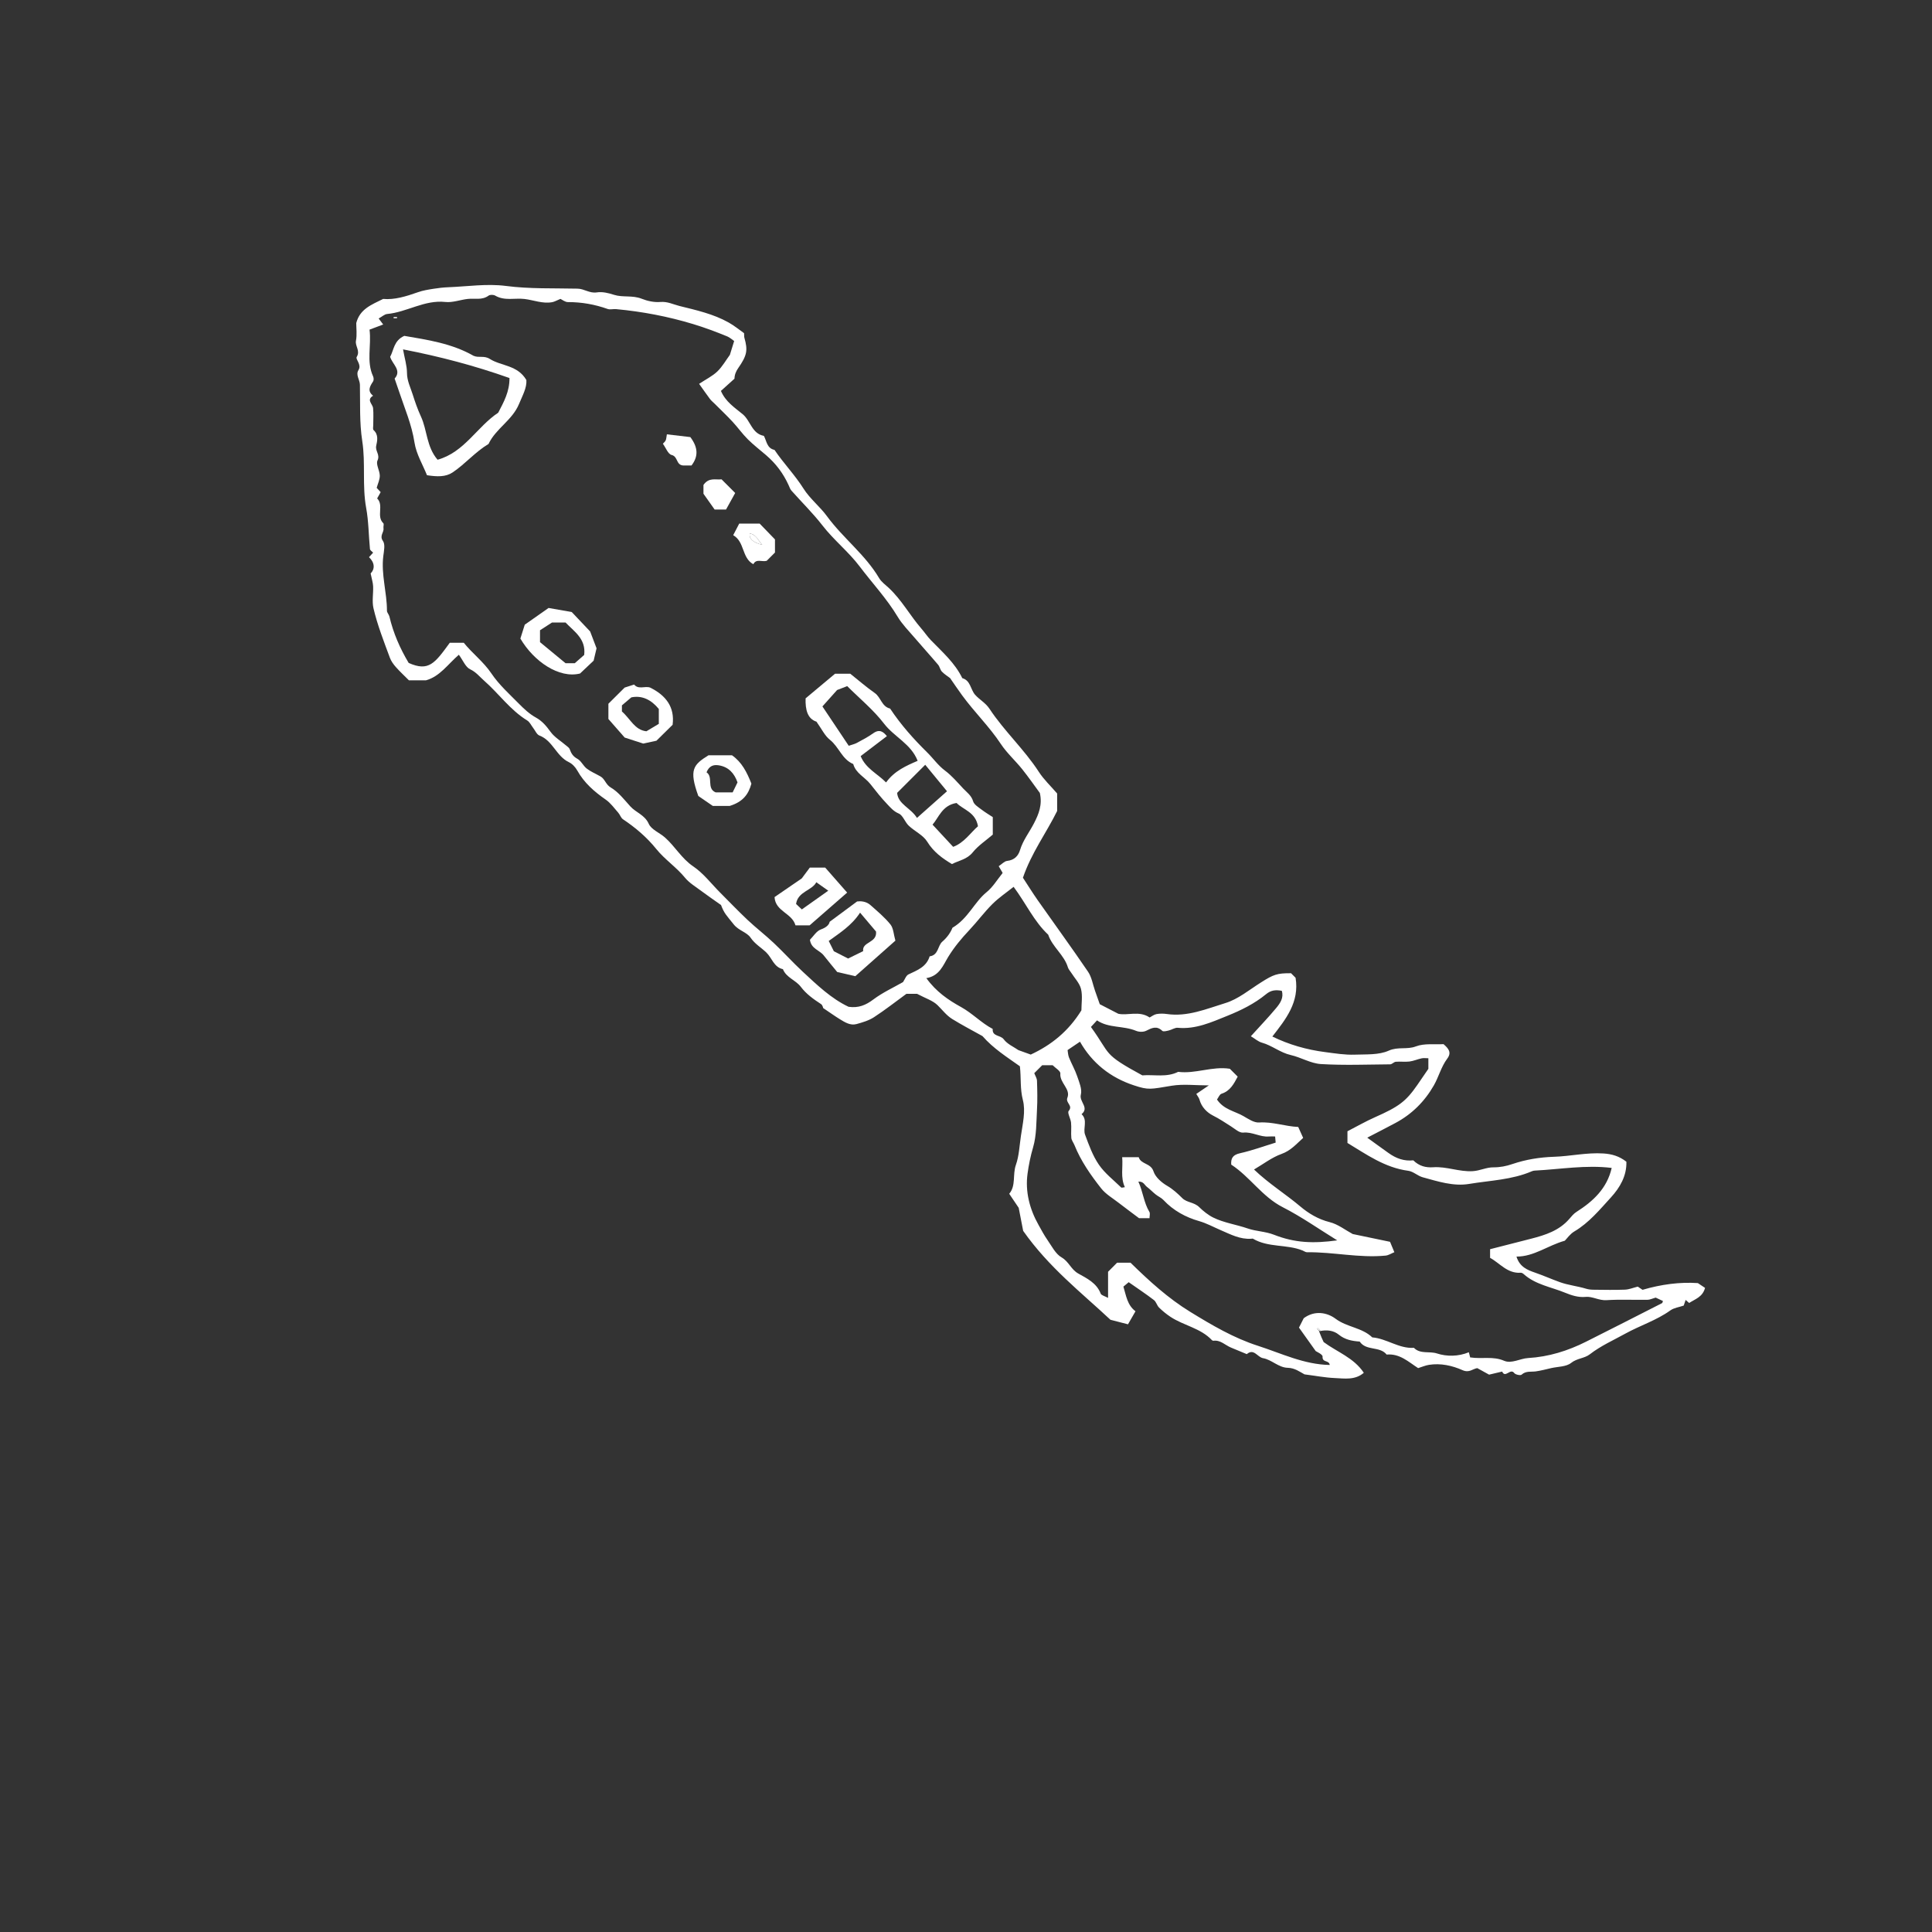 <?xml version="1.0" encoding="UTF-8"?>
<svg id="Livello_1" data-name="Livello 1" xmlns="http://www.w3.org/2000/svg" viewBox="0 0 489 489">
  <rect x="0" y="0" width="489" height="489" fill="#333333" stroke="none"/>
  <defs>
    <style>
      .cls-1 {
        fill: #fff;
        stroke-width: 0px;
      }
    </style>
  </defs>
  <path class="cls-1" d="M333.84,336.89c.44,1.21.83,2.05,1.18,2.79,3.42,2.54,7.62,3.95,10.17,7.78-2.23,1.92-4.89,1.44-7.39,1.33-2.47-.11-4.93-.59-7.62-.93-1.19-.64-2.45-1.62-4.23-1.66-2.34-.05-4.07-2.06-6.27-2.44-1.42-.24-2.32-2.57-4.11-1.02-1.33-.56-2.66-1.12-4-1.66-1.47-.6-2.65-1.97-4.46-1.73-.11.01-.28-.06-.36-.15-2.88-3.06-7.13-3.68-10.48-5.89-1.03-.68-2.01-1.48-2.9-2.35-.54-.53-.73-1.47-1.31-1.91-2.02-1.55-4.15-2.96-6.38-4.52-.46.38-.87.73-1.34,1.12.69,2.24.95,4.65,3.06,6.24-.59,1.03-1.17,2.04-1.9,3.3-1.45-.38-2.85-.74-4.44-1.15-7.36-6.89-15.57-13.23-22.09-22.5-.23-1.2-.65-3.32-1.13-5.83-.6-.89-1.43-2.12-2.4-3.56,1.76-2.07.8-4.83,1.7-7.35.78-2.18.9-4.87,1.26-7.3.45-3.07,1.23-6.25.49-9.1-.73-2.83-.41-5.55-.75-8.52-3.21-2.29-6.74-4.5-9.47-7.64-2.56-1.43-5.18-2.79-7.67-4.33-1.44-.89-2.49-2.31-3.7-3.49-1.19-1.17-3-1.72-5.19-2.88h-2.69c-2.66,1.94-5.35,4.06-8.21,5.92-1.31.85-2.91,1.32-4.43,1.74-1.57.42-2.92-.45-4.2-1.23-1.25-.77-2.45-1.63-4.25-2.84.05.11-.08-.71-.55-1.01-1.89-1.23-3.72-2.54-5.07-4.33-1.31-1.74-3.7-2.33-4.55-4.49-2.3-.5-2.77-2.85-4.2-4.22-1.31-1.26-2.88-2.13-3.99-3.76-.92-1.36-2.99-1.78-4.21-3.29-1.95-2.42-2.48-2.88-3.26-4.96-1.87-1.33-3.43-2.39-4.94-3.52-1.43-1.08-3.06-2.03-4.17-3.38-2.19-2.68-5.12-4.61-7.26-7.26-2.43-3.01-5.28-5.43-8.45-7.55-.52-.35-.74-1.13-1.18-1.64-1.02-1.15-1.94-2.47-3.17-3.32-2.9-2.01-5.47-4.25-7.22-7.38-.47-.84-1.26-1.7-2.12-2.11-3.19-1.5-4.07-5.47-7.47-6.75-.66-.25-1.05-1.24-1.55-1.89-.51-.65-.88-1.52-1.54-1.92-4.31-2.65-7.18-6.81-10.9-10.07-1.13-.99-2.02-2.17-3.53-2.88-1.17-.55-1.8-2.24-2.86-3.68-2.81,2.43-4.8,5.49-8.31,6.47h-4.33c-1.1-1.11-2.27-2.18-3.31-3.36-.62-.7-1.2-1.51-1.52-2.38-1.52-4.12-3.14-8.22-4.14-12.49-.41-1.77-.01-3.72-.09-5.58-.04-.91-.34-1.81-.63-3.24,1.07-1.05,1.11-2.68-.41-4.12.47-.52.76-.83,1.04-1.14-.27-.3-.77-.59-.8-.92-.34-3.47-.33-6.99-.96-10.4-1.03-5.62-.13-11.34-.98-16.86-.75-4.82-.5-9.55-.6-14.32-.03-1.29-1.13-2.49-.37-3.71.88-1.4-.82-2.71-.44-3.33.97-1.58-.46-2.72-.19-4.11.29-1.53.07-3.15.07-4.46.91-3.56,3.84-4.63,6.81-6.11,2.84.27,5.82-.64,8.81-1.7,1.26-.45,2.62-.66,3.94-.87,1.24-.2,2.5-.34,3.75-.39,4.85-.19,9.79-.95,14.54-.33,6.08.79,12.13.55,18.19.69,1.67.04,3.02,1.22,4.82.95,1.43-.22,2.9.13,4.42.62,2.14.69,4.63.06,6.93.97,1.48.59,3.21.97,4.78.83,1.78-.15,3.25.62,4.8,1.01,4.26,1.06,8.59,2.01,12.47,4.19,1.43.8,2.72,1.87,3.9,2.7.04.6,0,.9.08,1.16.92,3.21.65,4.49-1.57,7.69-.52.75-.91,1.6-.94,2.67-1.16,1.05-2.33,2.1-3.43,3.09,1.19,2.77,3.5,4.24,5.49,5.88,2.02,1.66,2.32,4.93,5.38,5.5.72,1.31.75,3.15,2.69,3.55,2.28,3.38,5.14,6.31,7.34,9.79,1.62,2.58,4.16,4.55,5.97,7.03,4.04,5.51,9.65,9.68,13.17,15.63.57.96,1.56,1.67,2.41,2.45,3.28,3.04,5.4,7.01,8.3,10.35.81.94,1.51,1.99,2.37,2.89,2.91,3,6.1,5.77,7.97,9.63,2.11.6,2.07,2.86,3.23,4.19,1.12,1.28,2.65,2.04,3.66,3.57,3.72,5.64,8.78,10.25,12.47,15.94,1.27,1.97,3.04,3.62,4.65,5.5v4.43c-2.76,5.59-6.49,10.55-8.66,16.89,1.15,1.75,2.42,3.8,3.8,5.77,4.22,6.01,8.56,11.95,12.68,18.02.94,1.38,1.2,3.22,1.78,4.85.4,1.13.8,2.26,1.19,3.37,1.54.8,2.97,1.53,4.69,2.42,2.36.52,5.3-.85,7.93.94.56-.29,1.12-.75,1.75-.86.83-.15,1.73-.14,2.58-.02,5.25.77,10.05-1.3,14.82-2.76,3.24-.98,6.07-3.36,9.02-5.22,3.17-2.01,4.09-2.37,7.62-2.34.41.41.81.81,1.15,1.15,1.01,6.16-2.45,10.47-5.88,14.87,4.22,2.06,8.65,3.34,13.43,3.95,2.47.32,4.94.73,7.42.64,2.9-.11,6.09.12,8.6-1.01,2.34-1.06,4.61-.21,6.88-1.08,2.14-.82,4.74-.44,7-.57,1.28,1.12,2.11,2.11.93,3.68-1.53,2.04-2.14,4.58-3.39,6.77-2.32,4.05-5.54,7.27-9.69,9.49-2.35,1.26-4.74,2.47-7.16,3.73,1.83,1.36,3.58,2.56,5.27,3.8,2.05,1.5,4.08,2.18,6.39,1.94,1.49,1.47,3.17,1.88,5.04,1.75,3.37-.24,6.55,1.19,9.99.99,1.85-.11,3.45-.98,5.24-.97,1.68.01,3.23-.29,4.83-.84,3.38-1.14,6.86-1.71,10.47-1.83,4.19-.13,8.33-1.12,12.57-.84,2.12.14,4,.68,5.79,2.09.11,3.59-1.66,6.57-3.89,9.01-2.84,3.1-5.55,6.43-9.29,8.64-1.08.64-1.85,1.78-2.4,2.34-4.4,1.24-7.78,4.03-12.24,4.02.82,2.65,2.8,3.4,4.7,4.06,2.14.74,4.22,1.67,6.31,2.42,2.08.75,4.44.99,6.64,1.66.65.2,1.36.25,2.05.25,2.58.03,5.17.08,7.75-.02,1.05-.04,2.08-.48,3.25-.77.31.21.76.51,1.21.81,4.69-1.38,9.47-2.01,14-1.7.79.52,1.37.91,1.82,1.21-.61,2.32-2.49,2.82-4.02,3.82-.21-.18-.5-.43-.89-.77-.17.5-.34.98-.49,1.43-1.15.4-2.45.55-3.38,1.22-3.51,2.52-7.64,3.81-11.38,5.87-3.05,1.69-6.23,3.09-9.02,5.25-1.36,1.05-3.23.98-4.73,2.18-1.23.98-3.31.92-5.01,1.3-1.31.3-2.62.66-3.95.84-1.22.16-2.47-.17-3.57.83-.29.26-1.56-.01-1.86-.42-.97-1.32-2.28,1.42-3.05-.37-1.04.24-2.07.49-3.31.78-.84-.47-1.89-1.05-2.99-1.65-1.19.18-2.02,1.28-3.75.51-2.58-1.15-5.52-1.81-8.47-1.34-.91.14-1.78.53-2.75.83-2.42-1.56-4.66-3.74-7.97-3.43-1.75-2.19-5.19-.86-6.82-3.29-1.92-.14-3.7-.45-5.32-1.77-1.27-1.03-3.02-1.3-4.94-.84.17-.09.23-.15.29-.2l-.6-.7-.27.27c.23.2.47.4.59.64ZM240.42,171.59c-.56-.43-1.38-.93-2.02-1.6-.44-.46-.54-1.24-.96-1.74-1.99-2.35-4.07-4.63-6.07-6.97-1.44-1.68-3.04-3.29-4.16-5.17-2.76-4.6-6.43-8.51-9.64-12.76-2.79-3.69-6.51-6.63-9.39-10.34-2.41-3.11-5.24-5.88-7.86-8.83-.34-.39-.51-.93-.73-1.41-1.34-2.94-3.22-5.45-5.67-7.55-1.56-1.34-3.2-2.6-4.65-4.04-1.38-1.37-2.51-2.99-3.84-4.42-1.47-1.58-3.03-3.06-4.55-4.58-.41-.41-.87-.77-1.21-1.23-.96-1.29-1.87-2.61-2.72-3.8,1.76-1.17,3.38-1.95,4.61-3.13,1.27-1.22,2.17-2.84,3.18-4.21.36-1.18.71-2.31,1.08-3.5-.6-.41-1.12-.9-1.74-1.16-2.83-1.16-5.68-2.23-8.62-3.12-6.39-1.94-12.89-3.17-19.52-3.79-.71-.07-1.5.18-2.14-.04-3.26-1.16-6.59-1.75-10.06-1.74-.72,0-1.45-.61-1.89-.81-.91.37-1.5.73-2.14.84-2.39.42-4.64-.54-6.96-.82-2.46-.29-5.04.54-7.41-.85-.43-.25-1.3-.27-1.67,0-1.65,1.22-3.5.64-5.27.84-1.9.21-3.83.97-5.67.77-5.29-.58-9.71,2.57-14.73,3.04-.68.06-1.31.68-2.16,1.14.52.68.84,1.1,1.15,1.52-1.07.4-2.19.82-3.46,1.3.52,4.08-.85,8.04.91,11.84.16.36.19.96,0,1.26-.82,1.24-1.54,2.41-.01,3.63-1.77,1.07-.1,2.08,0,3.15.15,1.42.03,2.87.04,4.3,0,.42-.14,1.04.08,1.24,1.31,1.17.94,2.75.67,3.98-.29,1.33,1.03,2.23.33,3.72-.46.96.56,2.54.58,3.85,0,1.03-.51,2.06-.79,3.07.29.32.58.63,1.01,1.09-.29.51-.6,1.06-.89,1.59,1.77,1.77-.28,4.5,1.56,6.28.22.21-.03.84.04,1.26.18,1.06-1.09,1.89-.13,3.24.61.86.25,2.52.09,3.79-.59,4.68.93,9.22.92,13.86,0,.48.5.94.62,1.45.98,4.19,2.68,8.08,4.88,11.76,5.06,2.25,6.6.12,10.4-5.1h3.55c2.15,2.68,4.98,4.78,7,7.78,1.92,2.85,4.57,5.23,7.01,7.7,1.26,1.28,2.63,2.55,4.18,3.41,1.66.91,2.69,2.17,3.77,3.65,1.01,1.39,2.63,2.33,3.96,3.48.33.28.76.55.89.92.37,1.06.85,1.84,1.95,2.43.95.52,1.47,1.79,2.37,2.48,1.05.8,2.31,1.32,3.47,1.98,1.14.65,1.31,2.05,2.61,2.81,1.92,1.13,3.39,3.06,4.93,4.76,1.43,1.58,3.66,2.15,4.68,4.43.65,1.45,2.71,2.24,4.06,3.42,2.58,2.26,4.22,5.34,7.2,7.35,2.57,1.74,4.54,4.36,6.77,6.6,2.33,2.33,4.62,4.73,7.02,6.99,2.12,1.99,4.44,3.77,6.56,5.77,2.51,2.36,4.82,4.93,7.34,7.27,3.63,3.37,7.21,6.82,11.61,8.9,2.5.37,4.37-.41,6.28-1.85,2.33-1.75,5.04-2.99,7.51-4.4.46-.68.77-1.66,1.39-1.95,2.23-1.05,4.54-1.9,5.35-4.57,2.25-.28,2.03-2.69,3.19-3.7,1.36-1.18,2.17-2.46,2.58-3.53,3.99-2.35,5.51-6.46,8.64-9.01,1.58-1.28,2.69-3.16,4-4.77.06-.07.05-.2.04-.15-.33-.56-.6-1.02-.97-1.65.79-.52,1.42-1.26,2.13-1.34,1.79-.2,2.81-1.22,3.27-2.76.75-2.48,2.35-4.48,3.51-6.73,1.23-2.37,2.18-4.73,1.5-7.71-1.38-1.87-2.85-4-4.47-6.02-1.75-2.18-3.88-4.08-5.41-6.39-2.91-4.4-6.7-8.06-9.79-12.3-1.03-1.41-2-2.85-3.08-4.41ZM372.14,343.57c3,.45,5.77-.36,8.56.85,1.87.81,4.04-.57,6.06-.69,5.23-.31,10.06-1.82,14.68-4.14,6.42-3.22,12.82-6.49,19.22-9.75.14-.07.17-.38.24-.55-.73-.34-1.42-.67-1.84-.86-.86.24-1.48.56-2.12.56-3.45.05-6.9-.13-10.34.09-1.89.12-3.54-.99-5.24-.83-1.93.19-3.66-.42-5.21-1.05-3.55-1.46-7.53-2.04-10.53-4.75-.19-.17-.49-.33-.72-.31-3.4.23-5.3-2.45-7.75-3.77v-2.19c3.45-.88,6.95-1.77,10.44-2.67,3.57-.92,7.04-2.04,9.58-4.96.56-.65,1.13-1.36,1.84-1.81,4.25-2.7,7.75-5.97,8.92-11.13-6.52-.81-12.95.34-19.41.67-.27.01-.55.06-.79.17-5.07,2.19-10.56,2.32-15.89,3.21-4,.66-7.91-.64-11.76-1.69-1.26-.35-2.36-1.46-3.61-1.63-5.98-.79-10.67-4.19-15.42-7.05v-2.96c2.43-1.25,4.63-2.52,6.94-3.54,6.04-2.68,7.84-3.98,10.75-8.19.93-1.35,1.85-2.7,2.79-4.07v-2.68c-.63,0-1.18-.09-1.7.02-1.04.22-2.05.68-3.1.81-1.13.14-2.3-.04-3.44.06-.49.04-.95.64-1.43.65-5.85.05-11.71.28-17.53-.07-2.58-.16-5.04-1.69-7.62-2.28-2.67-.6-4.74-2.42-7.33-3.14-.93-.26-1.74-1-2.78-1.62,2.3-2.55,4.44-4.77,6.41-7.14,1.01-1.21,1.97-2.61,1.42-4.36-1.57-.29-2.73-.18-4,.87-2.91,2.39-6.32,4.07-9.78,5.46-3.99,1.61-8.01,3.46-12.55,3.03-.73-.07-1.5.5-2.28.68-.54.13-1.36.35-1.63.1-1.43-1.38-2.66-.74-4.1-.02-.69.34-1.8.32-2.54.01-3.25-1.35-6.97-.64-9.89-2.65-.67.73-1.12,1.22-1.54,1.67,5.16,7.12,2.81,6.7,13.01,12.25,3-.25,6.15.58,9.07-.89,4.39.56,8.61-1.47,13.08-.78l1.99,1.99c-.97,1.82-1.89,3.63-4.09,4.33-.51.16-.81,1.01-1.15,1.47,1.71,2.54,4.45,2.92,6.65,4.17,1.26.72,2.71,1.73,4,1.64,3.42-.23,6.6.99,9.91,1.13.39.86.77,1.7,1.25,2.77-1.68,1.49-3.09,3.21-5.5,4.07-2.43.87-4.58,2.55-6.94,3.93,3.79,3.62,7.99,6.2,11.74,9.37,2.02,1.71,4.51,3.23,7.38,3.94,2.14.53,4.03,2.04,5.86,3.02,3.3.69,6.47,1.35,9.45,1.97.42,1.02.71,1.72,1.09,2.63-.75.3-1.47.79-2.23.86-6.66.65-13.24-.94-19.89-.85-.36,0-.73-.29-1.1-.44-4.03-1.63-8.67-.69-12.55-2.98-.11-.06-.28-.02-.43,0-2.84.2-5.23-1.09-7.72-2.16-1.82-.78-3.54-1.74-5.52-2.31-3.34-.95-6.51-2.66-8.99-5.32-.54-.58-1.35-.91-1.98-1.42-.77-.61-1.44-1.34-2.23-1.93-.57-.43-.82-1.39-2.15-1.32,1.19,2.63,1.38,5.34,2.79,7.67.23.38.03,1.03.03,1.59h-2.65c-1.81-1.37-3.49-2.59-5.12-3.86-1.53-1.19-3.3-2.21-4.47-3.69-2.66-3.38-5.14-6.92-6.76-10.96-.25-.62-.73-1.19-.79-1.81-.12-1.28.06-2.59-.07-3.87-.1-1.03-1-2.49-.6-2.95,1.19-1.38-.85-2.02-.33-3.34.89-2.24-1.99-3.75-1.78-6.14.06-.65-1.29-1.42-1.95-2.1h-2.64c-.72.72-1.43,1.43-2.01,2.01.26.69.67,1.3.69,1.92.08,2.44.14,4.89,0,7.32-.18,3.19-.1,6.5-.98,9.51-.65,2.21-1.12,4.52-1.41,6.68-.62,4.5.5,8.94,2.78,12.98.72,1.28,1.41,2.6,2.25,3.8,1.1,1.58,2.06,3.56,3.61,4.44,1.81,1.04,2.34,3.03,4.22,4.08,2.09,1.17,4.64,2.38,5.65,5.07.17.44,1.03.62,1.87,1.08v-6.61c.86-.86,1.57-1.57,2.28-2.29h3.41c4.69,4.6,9.53,9.02,15.13,12.45,5.45,3.34,10.96,6.6,17.12,8.58,5.94,1.91,11.64,4.74,18.17,4.85-.19-1.32-1.93-.52-1.82-2.12.04-.57-1.56-1.26-1.73-1.39-1.77-2.48-3.07-4.31-4.24-5.95.52-1.02.88-1.74,1.2-2.37,2.75-2.06,5.92-1.47,8.06.13,2.9,2.17,6.7,2.22,9.29,4.72,3.66.29,6.74,2.89,10.54,2.64,1.62,1.66,3.91.79,5.85,1.43,2.45.8,5.4.79,8.05-.31.1.39.2.78.36,1.38ZM338.47,313.95c-4.66-2.88-9.06-5.98-13.8-8.4-5.21-2.66-8.29-7.69-13.04-10.78-.12-1.63.43-2.48,2.23-2.88,3.08-.69,6.06-1.79,9.02-2.69-.06-.65-.09-.92-.14-1.55-.5,0-1.02-.04-1.55,0-2.24.21-4.21-1.22-6.54-.98-.98.1-2.13-.99-3.14-1.62-1.47-.93-2.89-1.89-4.47-2.68-1.51-.76-2.92-2.13-3.44-4.03-.13-.49-.5-.91-.81-1.46,1.02-.69,1.86-1.27,3.17-2.16-3.43,0-6.46-.39-9.36.08-5.46.89-5.82,1.16-9.62-.1-5.98-1.97-10.58-5.68-13.63-11.04-1,.68-2.02,1.36-3.14,2.12.1.55.11,1.26.36,1.88.65,1.6,1.52,3.11,2.07,4.73.51,1.52,1.29,3.28.93,4.68-.46,1.79,2.21,3.28.18,4.93,1.63,1.52.29,3.57.89,5.2.96,2.6,1.93,5.3,3.48,7.57,1.5,2.19,3.71,3.89,5.65,5.78.13.13.53-.03.94-.07-1.16-2.48-.44-5.02-.68-7.59h4.18c.57,1.86,3.06,1.45,3.75,3.59.47,1.46,2.04,2.83,3.45,3.65,1.49.87,2.67,1.97,3.84,3.13,1.18,1.17,2.98.98,4.3,2.29.95.95,2.32,2.03,3.51,2.61,2.7,1.34,5.84,1.77,8.74,2.77,2.17.75,4.45.73,6.65,1.59,5.3,2.07,9.89,2.26,16.04,1.42ZM273.71,255.73c0-1.72.33-3.66-.1-5.42-.37-1.48-1.62-2.75-2.48-4.11-.29-.45-.69-.87-.84-1.37-.97-3.18-3.93-5.14-4.98-8.25-3.62-3.39-5.64-7.94-8.76-12.12-1.8,1.44-3.75,2.75-5.38,4.37-2.07,2.06-3.82,4.45-5.83,6.58-1.99,2.11-3.8,4.28-5.35,6.8-1.27,2.07-2.19,4.82-5.53,5.36,2.5,3.47,5.6,5.56,8.79,7.32,2.88,1.59,5.12,4.02,8.01,5.54-.17,1.96,1.97,1.51,2.78,2.61.92,1.25,2.59,1.95,3.74,2.76,1.18.43,2.18.78,3.11,1.12,5.22-2.43,9.54-5.89,12.83-11.21Z"/>
  <path class="cls-1" d="M333.96,336.85l-.7-.6.27-.27.6.7-.17.17Z"/>
  <path class="cls-1" d="M251.28,206.83v4.41c-1.78,1.53-3.7,2.79-5.07,4.49-1.44,1.79-3.48,2.05-5.27,2.97-2.46-1.47-4.67-3.08-6.26-5.67-1.03-1.67-3.18-2.62-4.68-4.05-.97-.92-1.46-2.62-2.54-3.08-1.29-.55-2.05-1.47-2.88-2.34-1.53-1.6-2.91-3.35-4.28-5.1-1.38-1.76-3.69-2.71-4.34-5.08-2.84-1.18-3.63-4.34-5.9-6.13-1.31-1.03-2.09-2.75-3.41-4.59-2.26-.73-2.84-3-2.75-5.9,2.32-1.94,4.78-4,7.46-6.24h3.84c2.07,1.65,4.06,3.38,6.21,4.89,1.56,1.09,1.75,3.46,3.88,3.93,2.7,4.09,5.95,7.72,9.43,11.15,1.51,1.49,2.71,3.25,4.47,4.56,1.7,1.27,3.12,2.95,4.59,4.52.93.99,2.09,1.75,2.53,3.26.24.82,1.3,1.46,2.09,2.06.97.74,2.03,1.37,2.88,1.93ZM217.84,191.38c1.27,3.13,4.23,4.43,6.43,6.66,2.1-2.92,5.11-4.23,7.99-5.47-1.66-4.29-5.92-6.04-8.51-9.42-2.66-3.47-6.13-6.31-9.32-9.49-1.28.5-2.39.92-2.56.99-1.61,1.8-2.61,2.92-3.71,4.15,2.16,3.24,4.39,6.56,6.66,9.96.83-.29,1.5-.42,2.08-.74,1.41-.76,2.84-1.51,4.14-2.44,1.59-1.13,2.56-.34,3.44.74-2.16,1.65-4.33,3.3-6.65,5.06ZM232.09,207.02c2.93-2.6,5.4-4.79,7.6-6.75-1.82-2.21-3.71-4.51-5.51-6.7-2.44,2.44-4.65,4.65-7.11,7.11.23,2.89,3.45,3.79,5.02,6.34ZM242.11,203.24c-3.66.57-4.53,3.75-6.08,5.48,1.82,1.96,3.5,3.76,5.22,5.62,2.78-1.02,4.41-3.59,6.28-5.21-.62-3.59-3.7-4.15-5.42-5.89Z"/>
  <path class="cls-1" d="M119.93,90.08c1.27.54,2.61-.14,4.03.76,2.91,1.85,7.02,1.51,9.27,5.35.14,1.97-.97,3.9-1.86,6.05-1.71,4.15-5.88,6.22-7.72,10.13-3.35,1.99-5.87,5.04-9.07,7.19-1.78,1.19-3.93,1.12-6.51.72-1.03-2.6-2.71-5.34-3.16-8.27-.7-4.58-2.52-8.72-3.94-13.02-.33-1-.69-2-1.09-3.17,1.88-2.09-.59-3.63-1.13-5.51.96-1.76.92-4.1,3.58-5.3,5.74.99,12,1.87,17.59,5.08ZM128.95,95.68c-8.79-3.11-17.54-5.43-26.94-7.25.4,2.26.99,4.1,1,5.94,0,2.01.88,3.67,1.44,5.46.6,1.9,1.26,3.79,2.09,5.59,1.61,3.48,1.38,7.64,4.21,10.94,6.76-1.85,10.05-8.41,15.35-11.9,1.42-2.73,2.89-5.35,2.85-8.78Z"/>
  <path class="cls-1" d="M205,237.86c.88-.88,1.64-2.2,2.74-2.6,1.36-.5,2.1-1.14,2.25-1.95,2.4-1.78,4.48-3.32,6.95-5.15.85-.11,2.26-.07,3.36.91,1.77,1.57,3.61,3.1,5.08,4.92.77.97.8,2.53,1.25,4.09-3.52,3.12-6.96,6.18-10.15,9-1.68-.39-2.99-.69-4.58-1.06-1-1.22-2.23-2.71-3.43-4.22-1.07-1.34-3.16-1.64-3.47-3.93ZM209.76,238.17c.54,1.09,1.01,2.03,1.29,2.59,1.47.75,2.61,1.34,3.61,1.85,1.28-.63,2.47-1.21,3.81-1.87-.35-2.43,3.57-2.01,3.26-4.96-1.11-1.32-2.42-2.87-4.04-4.78-2.17,3.3-5.12,5.11-7.93,7.16Z"/>
  <path class="cls-1" d="M131.71,161.63c.34-1.09.62-1.97,1.11-3.52,1.57-1.1,3.67-2.58,6.03-4.23,1.9.33,3.88.68,5.86,1.03,1.57,1.66,3.13,3.3,4.66,4.92.49,1.28,1.01,2.64,1.62,4.26-.18.76-.45,1.89-.74,3.13-.86.81-1.88,1.77-3.44,3.25-5.32,1.33-11.71-3.07-15.09-8.83ZM145.48,167.86c.97-.85,1.71-1.51,2.38-2.09.5-4.09-2.56-5.94-4.72-8.21h-3.42c-1.09.7-2.11,1.36-3.04,1.96v3.01c2.1,1.73,4.33,3.57,6.47,5.34h2.33Z"/>
  <path class="cls-1" d="M201.34,234.21c-.89-3.15-5.07-3.47-5.3-7.15,2.17-1.49,4.32-2.97,6.89-4.73.47-.62,1.28-1.71,2.04-2.74h3.89c1.74,1.98,3.64,4.14,5.56,6.33-3.26,2.84-6.31,5.51-9.5,8.29h-3.58ZM206.61,223.3c-1.09,2.13-4.68,2.33-5.12,5.5.4.38.81.76,1.46,1.38,2.1-1.49,4.21-2.98,6.69-4.74-1.15-.81-1.96-1.38-3.03-2.14Z"/>
  <path class="cls-1" d="M166.16,187.48c-1.15.25-2.2.47-3.36.72-1.5-.49-3.26-1.06-4.69-1.52-1.41-1.61-2.69-3.07-4.12-4.7v-3.86c1.33-1.32,2.64-2.63,4.11-4.09.56-.18,1.44-.46,2.41-.77,1.05,1.35,2.76.3,4.04.77,4,1.97,6.27,4.95,5.69,9.42-1.36,1.34-2.67,2.64-4.09,4.03ZM157.41,180.08c2.14,1.85,3.22,4.69,6.2,5.01,1.04-.62,2.07-1.24,3.14-1.88v-3.76c-1.93-2.37-4.3-3.5-6.96-2.94-1.01.86-1.77,1.5-2.38,2.02v1.55Z"/>
  <path class="cls-1" d="M190.19,198.32c-.75,2.76-2.17,4.63-5.48,5.66h-4.3c-1.2-.82-2.43-1.67-3.66-2.51-2.41-6.66-1.29-7.9,2.58-10.31h5.93c2.49,1.73,3.78,4.28,4.92,7.17ZM186.67,198.03c-.81-2.29-2.23-3.91-4.72-4.32-1.38-.23-2.48.15-3.12,1.77,1.77,1.17-.06,4.09,2.3,5.07h4.31c.43-.88.83-1.71,1.23-2.52Z"/>
  <path class="cls-1" d="M185.57,135.47c.67-1.3,1.1-2.12,1.53-2.94,1.71,0,3.42,0,5.18,0,1.26,1.3,2.54,2.63,3.87,4,0,1.04,0,2.18,0,3.32-.71.71-1.41,1.41-2.1,2.1-1.17.33-2.65-.62-3.38.86-2.98-1.62-2.13-5.65-5.09-7.35ZM189.77,135.01q-.38,1.99,3.16,2.89c-.99-1-1.41-2.54-3.16-2.89Z"/>
  <path class="cls-1" d="M175.02,117.82h-2.06c-1.9-.1-1.3-2.27-2.98-2.67-.89-.21-1.45-1.81-2.2-2.84.23-.27.56-.52.71-.85.16-.35.16-.77.3-1.53,2.18.26,4.29.51,5.94.7,2,2.67,2.03,4.9.3,7.18Z"/>
  <path class="cls-1" d="M178.05,122.74c1.4-1.99,3.08-1.23,4.58-1.42,1.05,1.06,2.13,2.13,3.45,3.46-.72,1.3-1.48,2.67-2.32,4.19h-2.88c-.85-1.2-1.79-2.52-2.83-4v-2.23Z"/>
  <path class="cls-1" d="M100.49,80.54h-.86v-.29h.86v.29Z"/>
  <path class="cls-1" d="M189.77,135.01c1.75.35,2.18,1.89,3.16,2.89q-3.54-.9-3.16-2.89Z"/>
</svg>